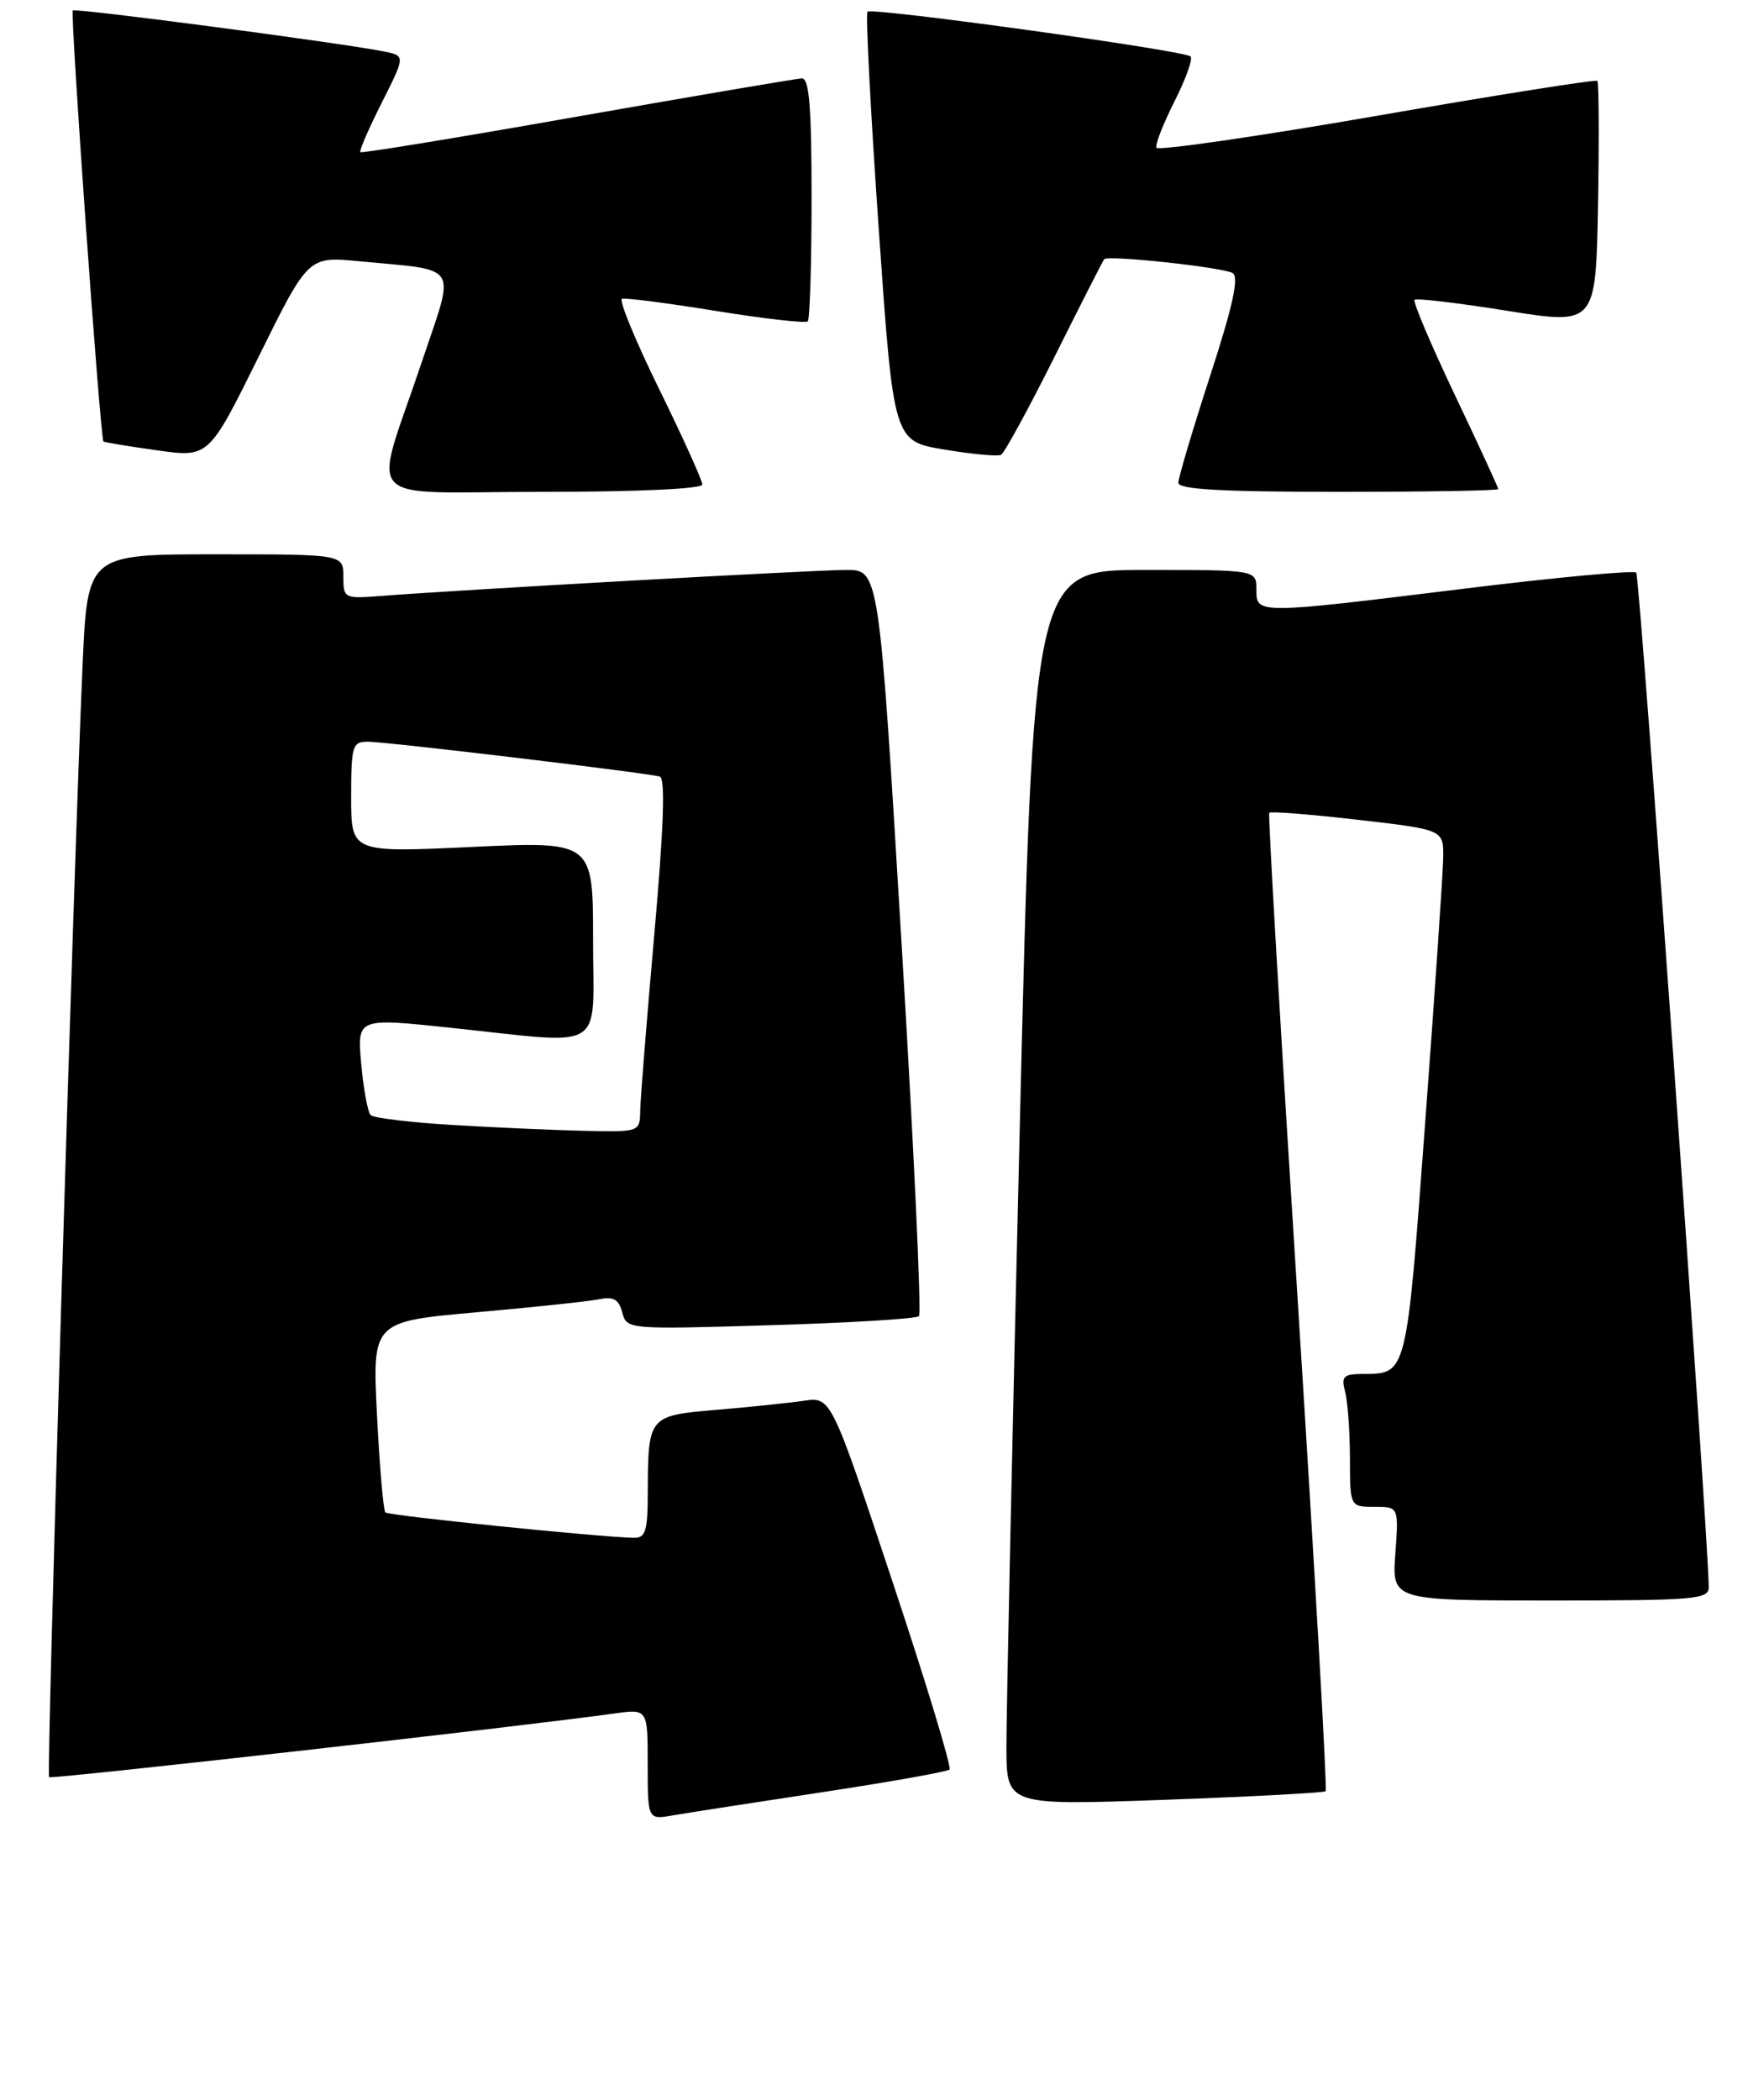 <?xml version="1.0" encoding="UTF-8" standalone="no"?>
<!DOCTYPE svg PUBLIC "-//W3C//DTD SVG 1.1//EN" "http://www.w3.org/Graphics/SVG/1.1/DTD/svg11.dtd" >
<svg xmlns="http://www.w3.org/2000/svg" xmlns:xlink="http://www.w3.org/1999/xlink" version="1.1" viewBox="0 0 224 269">
 <g >
 <path fill="currentColor"
d=" M 105.33 229.56 C 114.04 228.24 121.40 226.93 121.68 226.65 C 121.97 226.37 118.67 215.51 114.35 202.52 C 106.50 178.91 106.50 178.91 103.00 179.42 C 101.08 179.70 96.05 180.22 91.84 180.58 C 83.09 181.31 83.04 181.37 83.01 191.25 C 83.00 196.07 82.72 197.00 81.25 196.97 C 76.83 196.89 49.80 194.13 49.38 193.72 C 49.13 193.46 48.64 187.85 48.31 181.26 C 47.71 169.28 47.71 169.28 61.10 168.08 C 68.47 167.43 75.55 166.67 76.83 166.41 C 78.61 166.04 79.30 166.44 79.74 168.10 C 80.31 170.28 80.42 170.29 98.72 169.74 C 108.85 169.44 117.41 168.92 117.76 168.58 C 118.10 168.23 117.09 146.59 115.51 120.48 C 112.65 73.00 112.65 73.00 108.43 73.00 C 104.43 73.00 58.84 75.55 48.75 76.34 C 44.11 76.70 44.00 76.64 44.00 73.85 C 44.00 71.00 44.00 71.00 27.60 71.00 C 11.21 71.00 11.21 71.00 10.58 85.25 C 9.45 110.59 5.94 227.28 6.29 227.63 C 6.59 227.92 66.83 221.14 78.75 219.47 C 83.00 218.88 83.00 218.88 83.00 225.98 C 83.00 233.09 83.00 233.09 86.25 232.52 C 88.04 232.21 96.63 230.88 105.33 229.56 Z  M 169.88 229.43 C 170.09 229.23 168.48 201.04 166.31 166.78 C 164.13 132.53 162.48 104.33 162.65 104.11 C 162.81 103.90 167.90 104.30 173.97 105.00 C 185.00 106.27 185.00 106.27 184.94 109.88 C 184.91 111.87 183.87 127.15 182.63 143.82 C 180.21 176.40 180.32 175.95 174.63 175.98 C 172.15 176.00 171.85 176.30 172.37 178.25 C 172.70 179.49 172.98 183.31 172.99 186.75 C 173.00 193.00 173.00 193.00 176.12 193.00 C 179.24 193.00 179.24 193.00 178.81 199.00 C 178.37 205.00 178.37 205.00 198.69 205.00 C 217.38 205.00 219.00 204.86 218.97 203.25 C 218.86 195.82 210.14 73.80 209.68 73.35 C 209.36 73.03 199.51 73.94 187.80 75.38 C 160.88 78.69 161.00 78.69 161.00 75.50 C 161.00 73.00 161.00 73.00 146.70 73.00 C 132.41 73.00 132.41 73.00 130.67 144.75 C 129.72 184.21 128.95 219.82 128.97 223.88 C 129.00 231.25 129.00 231.25 149.25 230.53 C 160.39 230.12 169.67 229.63 169.88 229.43 Z  M 90.00 62.06 C 90.00 61.54 87.51 56.03 84.46 49.82 C 81.41 43.61 79.27 38.41 79.71 38.27 C 80.14 38.12 85.57 38.83 91.76 39.83 C 97.95 40.83 103.24 41.43 103.51 41.16 C 103.78 40.89 104.00 33.77 104.00 25.33 C 104.00 13.71 103.70 10.01 102.75 10.04 C 102.06 10.07 89.12 12.27 74.00 14.93 C 58.88 17.60 46.36 19.65 46.18 19.49 C 46.01 19.33 47.24 16.49 48.91 13.18 C 51.95 7.15 51.95 7.15 49.23 6.60 C 43.93 5.52 9.66 1.01 9.33 1.34 C 8.97 1.70 12.85 56.21 13.26 56.55 C 13.39 56.66 16.48 57.17 20.13 57.68 C 26.75 58.61 26.75 58.61 33.13 45.72 C 39.50 32.83 39.50 32.83 46.00 33.46 C 59.11 34.72 58.36 33.53 54.07 46.31 C 47.75 65.17 45.75 63.00 69.48 63.00 C 81.64 63.00 90.00 62.62 90.00 62.06 Z  M 192.00 62.65 C 192.00 62.45 189.49 57.01 186.42 50.56 C 183.35 44.10 181.03 38.63 181.27 38.40 C 181.50 38.17 186.82 38.80 193.09 39.80 C 204.50 41.63 204.50 41.63 204.78 26.17 C 204.93 17.67 204.89 10.56 204.69 10.36 C 204.49 10.16 191.77 12.17 176.41 14.84 C 161.06 17.50 148.36 19.33 148.19 18.92 C 148.02 18.50 149.07 15.83 150.51 12.98 C 151.95 10.13 152.88 7.55 152.57 7.23 C 151.80 6.47 111.75 0.92 111.17 1.50 C 110.91 1.75 111.56 14.23 112.60 29.23 C 114.50 56.50 114.50 56.50 121.00 57.58 C 124.58 58.18 127.85 58.48 128.28 58.26 C 128.71 58.03 131.80 52.37 135.15 45.67 C 138.49 38.98 141.35 33.36 141.50 33.20 C 141.99 32.65 156.78 34.24 157.96 34.98 C 158.80 35.49 157.98 39.22 155.06 48.19 C 152.83 55.05 151.00 61.20 151.00 61.84 C 151.00 62.68 156.59 63.00 171.50 63.00 C 182.78 63.00 192.00 62.84 192.00 62.65 Z  M 57.83 144.08 C 52.52 143.76 47.86 143.20 47.50 142.83 C 47.13 142.46 46.58 139.51 46.29 136.27 C 45.76 130.38 45.76 130.38 57.63 131.63 C 78.00 133.78 76.00 135.01 76.00 120.38 C 76.00 107.76 76.00 107.76 60.50 108.48 C 45.00 109.21 45.00 109.21 45.00 102.11 C 45.00 95.54 45.16 95.00 47.11 95.00 C 49.51 95.00 82.94 98.99 84.55 99.47 C 85.28 99.69 85.05 106.04 83.85 119.64 C 82.88 130.56 82.07 140.74 82.04 142.25 C 82.00 145.00 82.00 145.00 74.75 144.84 C 70.76 144.74 63.15 144.41 57.83 144.08 Z "/>
</g>
</svg>